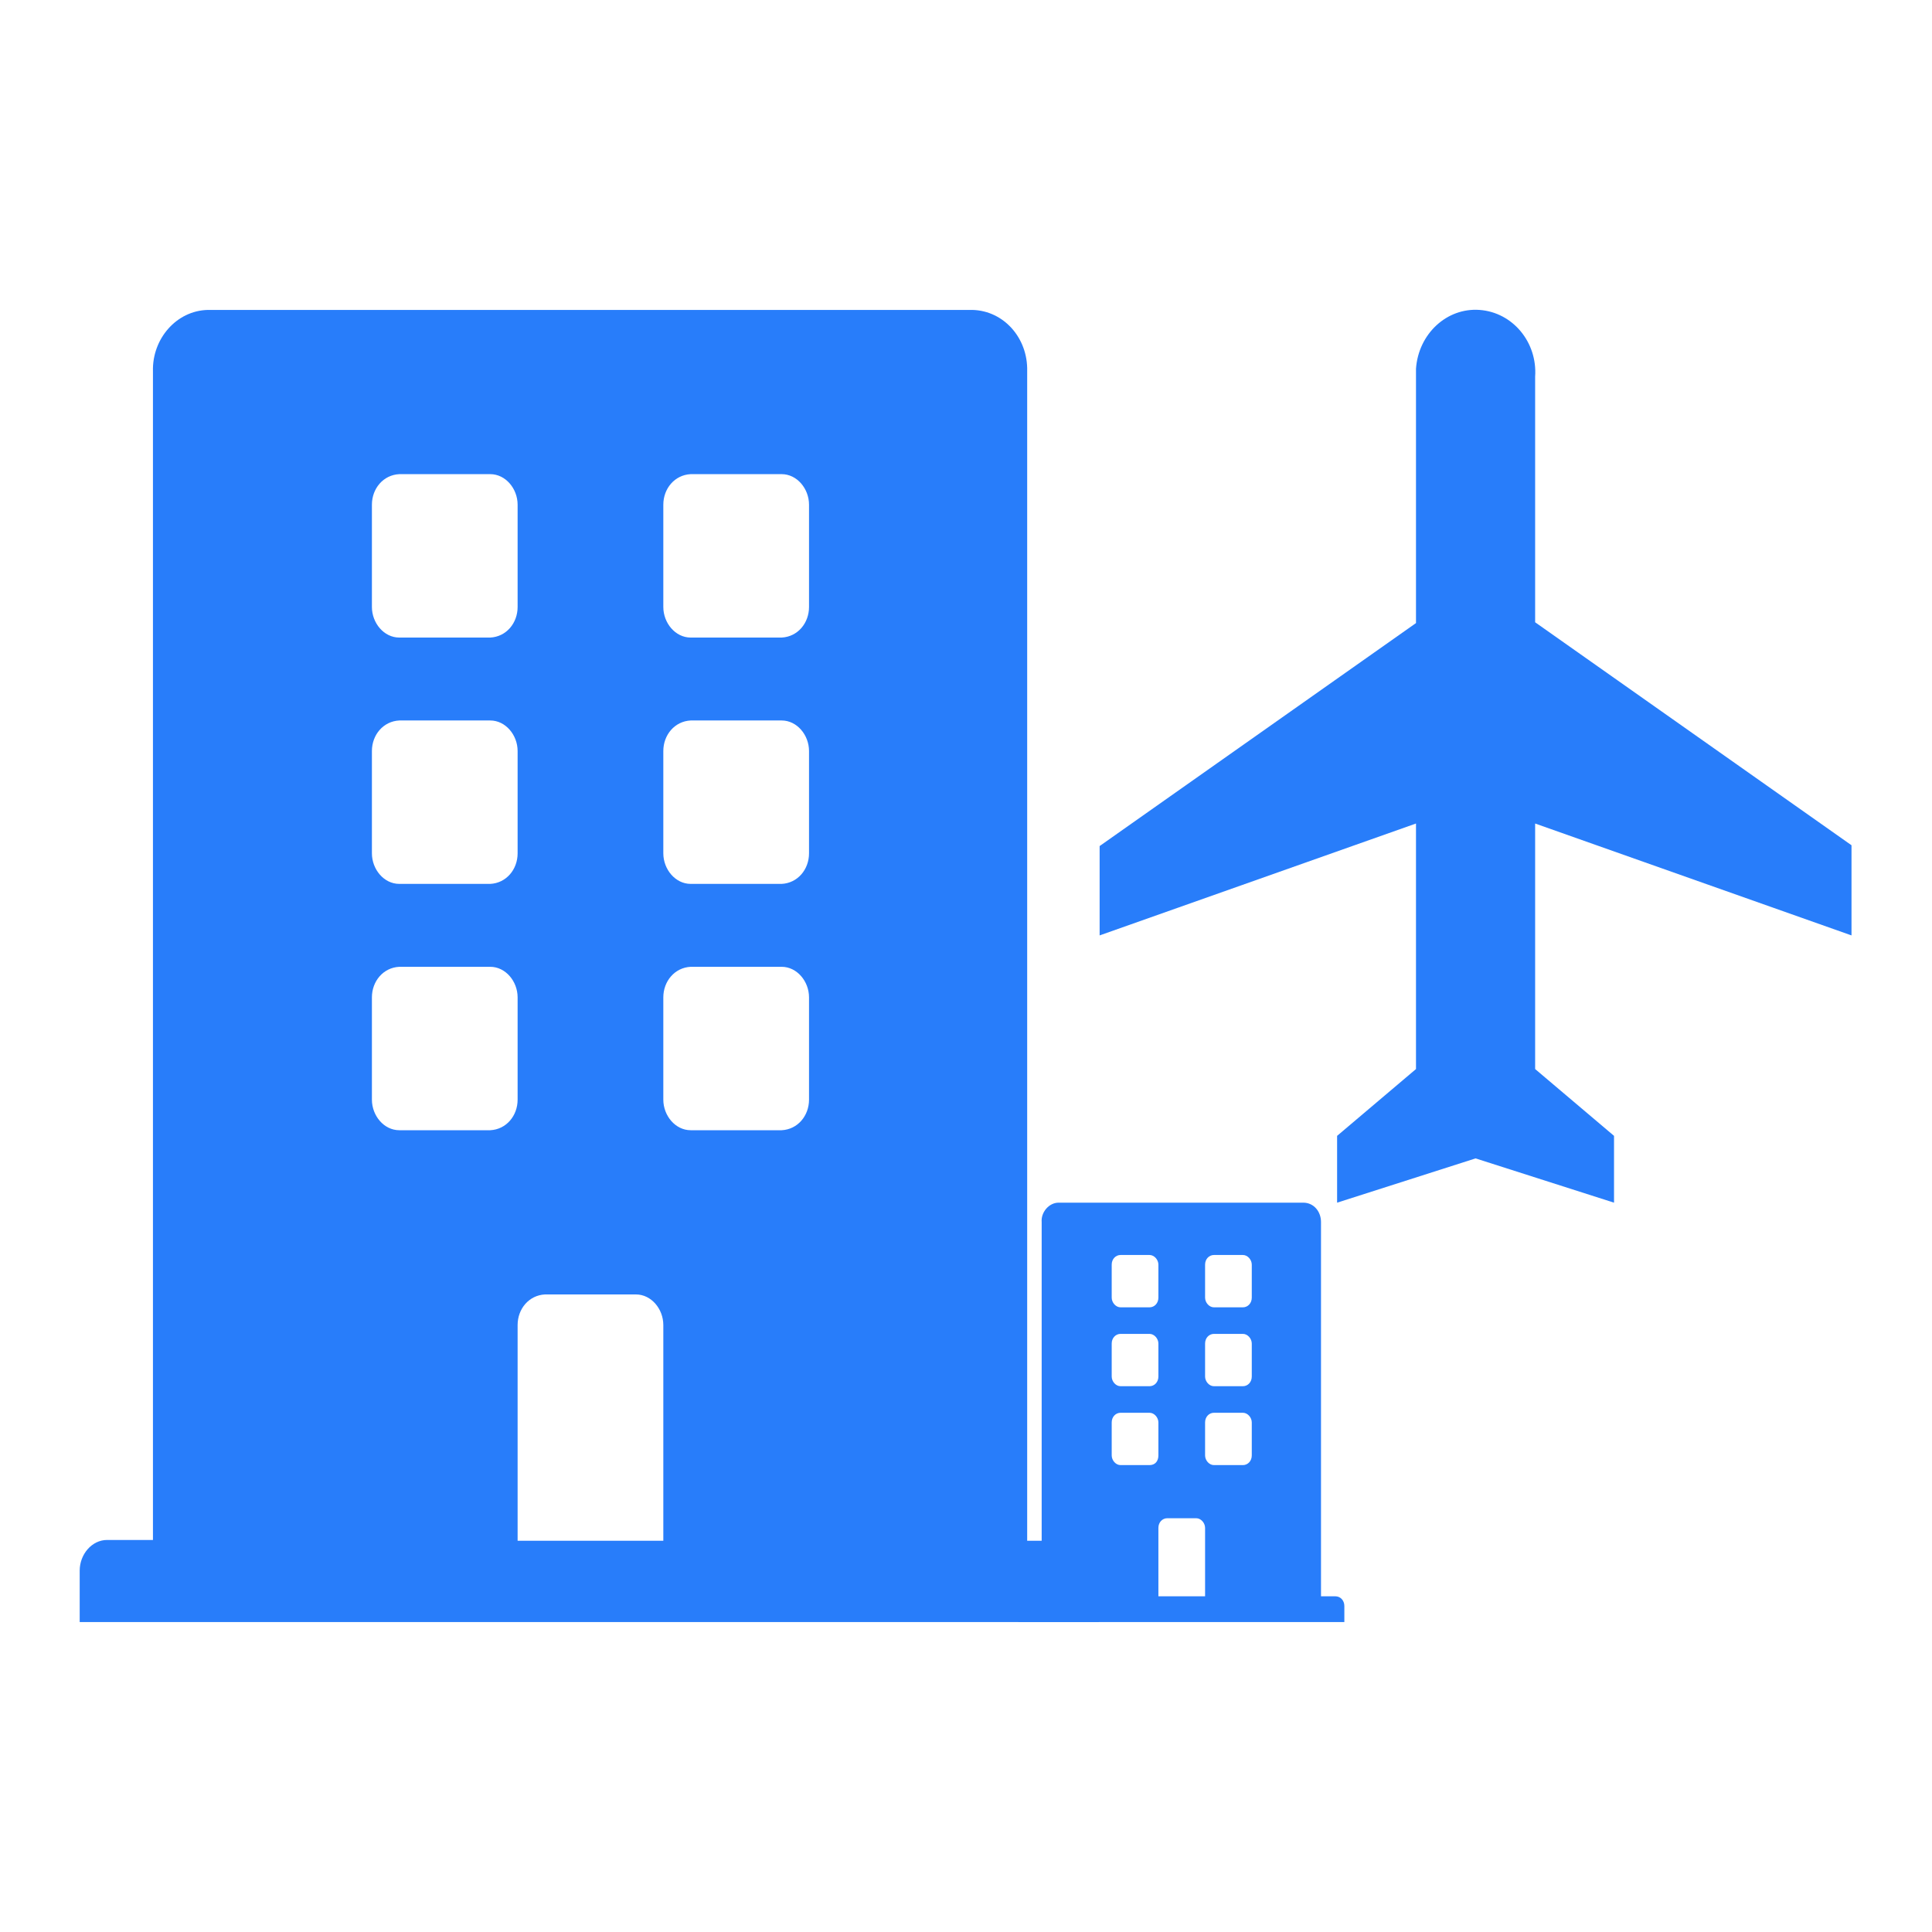 <svg width="24" height="24" viewBox="0 0 24 24" fill="none" xmlns="http://www.w3.org/2000/svg">
<g id="Layer_1" clip-path="url(#clip0_1_528)">
<g id="Group 4260">
<g id="Group 3777">
<g id="Icon material-flight">
<path id="Path 3137" d="M23 11.61V10.5L19.07 7.73V4.68C19.1 4.25 18.79 3.88 18.38 3.85C17.97 3.82 17.62 4.15 17.59 4.58C17.59 4.62 17.59 4.65 17.59 4.69V7.74L13.66 10.51V11.62L17.59 10.23V13.28L16.61 14.11V14.94L18.33 14.39L20.05 14.94V14.11L19.07 13.28V10.23L23 11.62V11.61Z" fill="#287DFA"/>
</g>
<path id="Icon awesome-building" d="M13.32 19.14H12.76V4.61C12.77 4.2 12.47 3.86 12.08 3.85H2.58C2.19 3.86 1.89 4.21 1.9 4.61V19.13H1.33C1.14 19.13 0.99 19.31 0.99 19.51V20.15H13.65V19.51C13.65 19.31 13.5 19.13 13.31 19.13L13.32 19.14ZM4.62 6.27C4.62 6.07 4.76 5.9 4.96 5.89H6.09C6.28 5.89 6.43 6.07 6.43 6.27V7.54C6.43 7.74 6.29 7.91 6.09 7.92H4.96C4.77 7.92 4.62 7.74 4.62 7.54V6.27ZM4.62 9.33C4.62 9.13 4.76 8.96 4.96 8.95H6.09C6.28 8.95 6.43 9.13 6.43 9.33V10.6C6.43 10.8 6.29 10.97 6.09 10.98H4.96C4.77 10.98 4.62 10.8 4.62 10.6V9.33ZM6.09 14.04H4.96C4.77 14.04 4.62 13.86 4.62 13.66V12.39C4.62 12.19 4.76 12.02 4.96 12.01H6.09C6.28 12.01 6.43 12.19 6.43 12.39V13.66C6.43 13.86 6.29 14.03 6.09 14.04ZM8.24 19.14H6.43V16.46C6.43 16.26 6.57 16.09 6.77 16.08H7.9C8.09 16.08 8.24 16.26 8.24 16.46V19.14ZM10.05 13.66C10.05 13.86 9.91 14.03 9.71 14.04H8.58C8.39 14.04 8.24 13.86 8.24 13.66V12.39C8.24 12.19 8.38 12.02 8.58 12.01H9.71C9.9 12.01 10.05 12.19 10.05 12.39V13.66ZM10.05 10.6C10.05 10.8 9.91 10.97 9.71 10.98H8.58C8.39 10.98 8.24 10.8 8.24 10.6V9.33C8.24 9.13 8.38 8.96 8.58 8.95H9.71C9.9 8.95 10.05 9.13 10.05 9.33V10.6ZM10.05 7.54C10.05 7.74 9.91 7.91 9.71 7.92H8.58C8.39 7.92 8.24 7.74 8.24 7.54V6.27C8.24 6.07 8.38 5.9 8.58 5.89H9.71C9.9 5.89 10.05 6.07 10.05 6.27V7.54Z" fill="#287DFA"/>
<path id="Icon awesome-building-2" d="M16.59 19.83H16.41V15.18C16.41 15.05 16.32 14.94 16.19 14.94H13.15C13.03 14.94 12.93 15.06 12.94 15.18V19.83H12.76C12.7 19.83 12.65 19.89 12.65 19.95V20.15H16.7V19.95C16.7 19.88 16.65 19.83 16.59 19.83ZM13.81 15.71C13.81 15.64 13.86 15.59 13.92 15.59H14.28C14.34 15.59 14.39 15.65 14.39 15.71V16.12C14.39 16.19 14.34 16.24 14.28 16.24H13.92C13.86 16.24 13.81 16.18 13.81 16.12V15.71ZM13.81 16.69C13.81 16.62 13.86 16.57 13.92 16.57H14.28C14.34 16.57 14.39 16.63 14.39 16.69V17.1C14.39 17.17 14.34 17.22 14.28 17.22H13.92C13.86 17.22 13.81 17.16 13.81 17.1V16.69ZM14.28 18.2H13.92C13.86 18.2 13.81 18.14 13.81 18.08V17.67C13.81 17.6 13.86 17.55 13.92 17.55H14.28C14.34 17.55 14.39 17.61 14.39 17.67V18.08C14.39 18.15 14.35 18.2 14.28 18.2ZM14.97 19.83H14.39V18.98C14.39 18.91 14.44 18.86 14.5 18.86H14.86C14.92 18.86 14.97 18.92 14.97 18.98V19.83ZM15.55 18.08C15.55 18.15 15.5 18.2 15.44 18.2H15.08C15.02 18.2 14.97 18.14 14.97 18.08V17.67C14.97 17.6 15.02 17.55 15.08 17.55H15.44C15.5 17.55 15.55 17.61 15.55 17.67V18.08ZM15.55 17.1C15.55 17.17 15.5 17.22 15.44 17.22H15.08C15.02 17.22 14.97 17.16 14.97 17.1V16.69C14.97 16.62 15.02 16.57 15.08 16.57H15.44C15.5 16.57 15.55 16.63 15.55 16.69V17.1ZM15.55 16.12C15.55 16.19 15.5 16.24 15.44 16.24H15.08C15.02 16.24 14.97 16.18 14.97 16.12V15.71C14.97 15.64 15.02 15.59 15.08 15.59H15.44C15.5 15.59 15.55 15.65 15.55 15.71V16.12Z" fill="#287DFA"/>
</g>
</g>
</g>
<defs>
<clipPath id="clip0_1_528">
<rect width="24" height="24" fill="white"/>
</clipPath>
</defs>
</svg>
